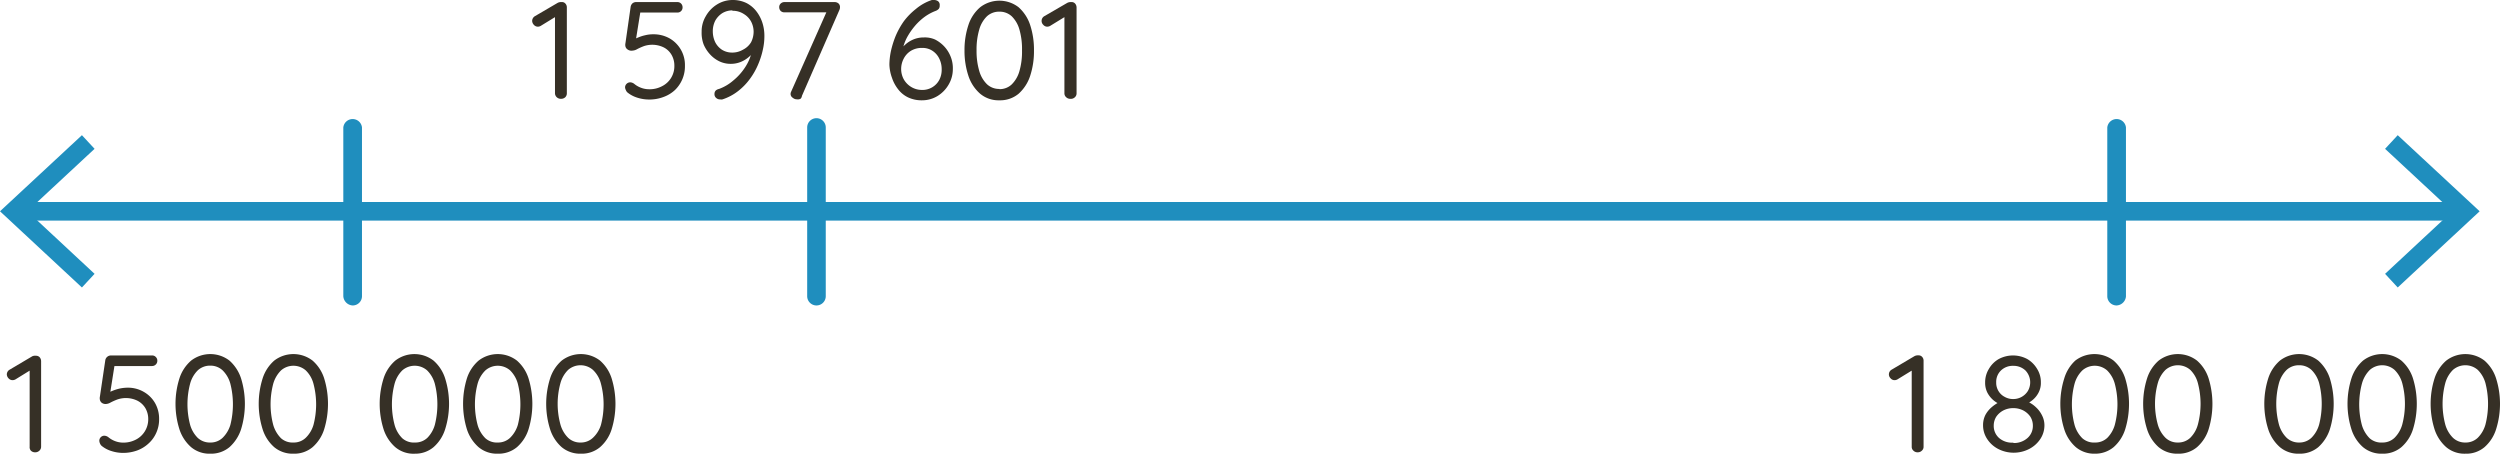 <svg xmlns="http://www.w3.org/2000/svg" viewBox="0 0 252.98 45.91"><defs><style>.cls-1{fill:#363026;}.cls-2{fill:#1f8ebe;}</style></defs><g id="Layer_2" data-name="Layer 2"><g id="Layer_1-2" data-name="Layer 1"><path class="cls-1" d="M56.76,10a.6.6,0,0,1-.43-.17.56.56,0,0,1-.17-.4v-8l.17.2-1.63,1a.61.61,0,0,1-.28.07.54.54,0,0,1-.4-.19.61.61,0,0,1-.17-.39.57.57,0,0,1,.29-.49L56.43.29a.77.77,0,0,1,.42-.08.44.44,0,0,1,.37.16.56.56,0,0,1,.14.4V9.44a.55.55,0,0,1-.16.4A.62.62,0,0,1,56.76,10Z"/><path class="cls-1" d="M65.65,10.07a3.87,3.87,0,0,1-1.14-.18,3,3,0,0,1-1-.52.61.61,0,0,1-.18-.26.67.67,0,0,1-.08-.29.53.53,0,0,1,.54-.49.74.74,0,0,1,.42.18,2.38,2.38,0,0,0,.68.38,2.27,2.27,0,0,0,.76.14A2.67,2.67,0,0,0,67,8.72a2.26,2.26,0,0,0,1.24-2.06,2.15,2.15,0,0,0-.29-1.12,1.93,1.93,0,0,0-.8-.75,2.66,2.66,0,0,0-2-.12,6.26,6.26,0,0,0-.67.3,1.05,1.05,0,0,1-.46.15A.66.66,0,0,1,63.5,5a.5.5,0,0,1-.21-.3.76.76,0,0,1,0-.33L63.82.66A.63.63,0,0,1,64,.34a.57.57,0,0,1,.38-.13h4.16a.52.52,0,0,1,.38.15.54.54,0,0,1,.15.38.51.51,0,0,1-.53.53H64.67l.14-.12-.52,3.23-.22-.29a1.53,1.53,0,0,1,.47-.28,3.91,3.91,0,0,1,.73-.24,3.33,3.33,0,0,1,.84-.1,3.3,3.3,0,0,1,1.64.41,3.1,3.1,0,0,1,1.56,2.77,3.33,3.33,0,0,1-1,2.45,3.36,3.36,0,0,1-1.16.71A4,4,0,0,1,65.65,10.07Z"/><path class="cls-1" d="M74.11,0a3.18,3.18,0,0,1,1.41.3,3,3,0,0,1,1,.82,3.81,3.81,0,0,1,.62,1.16,4.3,4.3,0,0,1,.21,1.33A6.09,6.09,0,0,1,77.2,5a8,8,0,0,1-.47,1.49,7.05,7.05,0,0,1-.82,1.46,6.16,6.16,0,0,1-1.2,1.25,5.18,5.18,0,0,1-1.61.86.64.64,0,0,1-.22,0,.58.58,0,0,1-.4-.14.49.49,0,0,1-.18-.42.48.48,0,0,1,.13-.34A.71.71,0,0,1,72.76,9a4.63,4.63,0,0,0,1.45-.86,5.84,5.84,0,0,0,1.21-1.36,4.75,4.75,0,0,0,.68-1.67L76.43,5a3,3,0,0,1-.59.71,3,3,0,0,1-.84.54,2.65,2.65,0,0,1-1.07.21,2.62,2.62,0,0,1-1.15-.26,3.11,3.11,0,0,1-.94-.71,3.5,3.5,0,0,1-.64-1A3.33,3.33,0,0,1,71,3.22a3,3,0,0,1,.42-1.58A3.27,3.27,0,0,1,72.51.48,3,3,0,0,1,74.11,0Zm0,1.05a2,2,0,0,0-1,.27,2.16,2.16,0,0,0-.72.75,2.33,2.33,0,0,0-.26,1.11,2.56,2.56,0,0,0,.23,1.06,2,2,0,0,0,.69.79,1.92,1.92,0,0,0,1,.29,2.13,2.13,0,0,0,1.13-.29A2,2,0,0,0,76,4.28a2.37,2.37,0,0,0,.26-1.09,2.25,2.25,0,0,0-.25-1,2,2,0,0,0-.72-.76A2.06,2.06,0,0,0,74.12,1.09Z"/><path class="cls-1" d="M80.63,10.05a.6.6,0,0,1-.4-.15A.46.46,0,0,1,80,9.52a.57.57,0,0,1,.06-.25L83.73,1l.15.25H79.37A.54.54,0,0,1,79,1.11a.54.54,0,0,1-.15-.38A.48.48,0,0,1,79,.36a.54.54,0,0,1,.38-.15h5.06a.6.6,0,0,1,.42.15A.49.49,0,0,1,85,.74a.66.66,0,0,1-.06.27L81.15,9.7A.47.47,0,0,1,81,10,.62.62,0,0,1,80.63,10.05Z"/><path class="cls-1" d="M93.29,10.15a3.18,3.18,0,0,1-1.41-.3,2.79,2.79,0,0,1-1-.82,3.81,3.81,0,0,1-.62-1.16A4.25,4.25,0,0,1,90,6.54a7,7,0,0,1,.15-1.35,9.74,9.74,0,0,1,.47-1.52,8.08,8.08,0,0,1,.82-1.49A6.65,6.65,0,0,1,92.69.9,4.9,4.9,0,0,1,94.3,0l.22,0a.7.7,0,0,1,.4.12.47.47,0,0,1,.17.43A.52.52,0,0,1,95,.89a.8.8,0,0,1-.34.22,4.77,4.77,0,0,0-1.1.6,5.85,5.85,0,0,0-1,.94,7,7,0,0,0-.79,1.16,4.78,4.78,0,0,0-.45,1.3L91,5.22a3.34,3.34,0,0,1,.61-.71A2.84,2.84,0,0,1,92.41,4a2.67,2.67,0,0,1,1.06-.21A2.53,2.53,0,0,1,94.62,4a3.38,3.38,0,0,1,.94.71,3.28,3.28,0,0,1,.63,1A3.14,3.14,0,0,1,96.42,7,3.08,3.08,0,0,1,96,8.55a3.27,3.27,0,0,1-1.12,1.16A3,3,0,0,1,93.29,10.15Zm0-1.05a1.92,1.92,0,0,0,1.75-1A2.21,2.21,0,0,0,95.29,7a2.36,2.36,0,0,0-.24-1.06,1.93,1.93,0,0,0-.68-.79,1.8,1.8,0,0,0-1.05-.3,2.1,2.1,0,0,0-1.14.29,2,2,0,0,0-.73.79A2.26,2.26,0,0,0,91.19,7a2.19,2.19,0,0,0,.25,1,2.12,2.12,0,0,0,.72.77A2.08,2.08,0,0,0,93.27,9.1Z"/><path class="cls-1" d="M101.13,10.15a2.89,2.89,0,0,1-1.94-.66A4.08,4.08,0,0,1,98,7.69a8,8,0,0,1-.4-2.58A8,8,0,0,1,98,2.52,4,4,0,0,1,99.19.73a3.18,3.18,0,0,1,3.88,0,4.12,4.12,0,0,1,1.17,1.79,8,8,0,0,1,.39,2.59,8,8,0,0,1-.39,2.58,4.15,4.15,0,0,1-1.17,1.8A2.91,2.91,0,0,1,101.13,10.15Zm0-1.13a1.76,1.76,0,0,0,1.25-.48,3.05,3.05,0,0,0,.78-1.35,7.12,7.12,0,0,0,.26-2.08A7.14,7.14,0,0,0,103.16,3a3,3,0,0,0-.78-1.35,1.8,1.8,0,0,0-1.25-.47,1.82,1.82,0,0,0-1.26.47A3,3,0,0,0,99.09,3a7.12,7.12,0,0,0-.27,2.09,7.09,7.09,0,0,0,.27,2.08,3.05,3.05,0,0,0,.78,1.35A1.79,1.79,0,0,0,101.13,9Z"/><path class="cls-1" d="M108.31,10a.58.58,0,0,1-.43-.17.52.52,0,0,1-.17-.4v-8l.17.2-1.63,1a.64.64,0,0,1-.28.07.53.53,0,0,1-.4-.19.55.55,0,0,1,.12-.88L108,.29a.81.81,0,0,1,.42-.08.46.46,0,0,1,.38.16.61.61,0,0,1,.14.4V9.44a.52.52,0,0,1-.17.4A.58.58,0,0,1,108.31,10Z"/><path class="cls-1" d="M194.05,45.77a.58.58,0,0,1-.43-.17.51.51,0,0,1-.17-.4v-8l.17.2-1.63,1a.64.64,0,0,1-.28.07.53.53,0,0,1-.4-.19.55.55,0,0,1,.12-.88l2.28-1.35a.73.73,0,0,1,.42-.09.46.46,0,0,1,.38.16.56.56,0,0,1,.14.4V45.2a.51.51,0,0,1-.17.4A.58.58,0,0,1,194.05,45.77Z"/><path class="cls-1" d="M205.14,40.83l0-.2a2.86,2.86,0,0,1,.88.58,2.78,2.78,0,0,1,.62.83,2.19,2.19,0,0,1,.24,1,2.49,2.49,0,0,1-.42,1.39,3,3,0,0,1-1.12,1,3.43,3.43,0,0,1-3.14,0,2.93,2.93,0,0,1-1.11-1,2.49,2.49,0,0,1-.42-1.39A2.3,2.3,0,0,1,200.9,42a2.76,2.76,0,0,1,.66-.81,3.8,3.8,0,0,1,.83-.54l-.07.23a2.56,2.56,0,0,1-1.23-1.18,2.21,2.21,0,0,1-.21-1,2.59,2.59,0,0,1,.38-1.37,2.7,2.7,0,0,1,1-1,3.06,3.06,0,0,1,2.88,0,2.82,2.82,0,0,1,1,1,2.5,2.5,0,0,1,.38,1.37,2.08,2.08,0,0,1-.22,1,2.37,2.37,0,0,1-.55.72A2.71,2.71,0,0,1,205.14,40.83Zm-1.4,4a2.05,2.05,0,0,0,1.42-.5,1.62,1.62,0,0,0,.55-1.25,1.7,1.7,0,0,0-.26-.92,2,2,0,0,0-.72-.63,2.19,2.19,0,0,0-1-.23,2.14,2.14,0,0,0-1,.23,2,2,0,0,0-.72.63,1.7,1.7,0,0,0-.26.92,1.62,1.62,0,0,0,.55,1.25A2,2,0,0,0,203.74,44.79ZM202,38.69a1.61,1.61,0,0,0,.23.88,1.56,1.56,0,0,0,.63.59,1.69,1.69,0,0,0,.86.22,1.73,1.73,0,0,0,1.48-.81,1.74,1.74,0,0,0-.24-2.08,1.74,1.74,0,0,0-1.24-.47,1.71,1.71,0,0,0-1.24.47A1.6,1.6,0,0,0,202,38.69Z"/><path class="cls-1" d="M212,45.91a2.91,2.91,0,0,1-1.94-.66,4,4,0,0,1-1.17-1.8,8.55,8.55,0,0,1,0-5.17A4,4,0,0,1,210,36.49a3.18,3.18,0,0,1,3.88,0,4,4,0,0,1,1.17,1.79,8.76,8.76,0,0,1,0,5.17,4,4,0,0,1-1.17,1.8A2.91,2.91,0,0,1,212,45.91Zm0-1.13a1.76,1.76,0,0,0,1.25-.48A3.05,3.05,0,0,0,214,43a8.19,8.19,0,0,0,0-4.17,3,3,0,0,0-.78-1.35,1.9,1.9,0,0,0-2.5,0,3,3,0,0,0-.79,1.35,8.19,8.19,0,0,0,0,4.17,3.06,3.06,0,0,0,.79,1.35A1.76,1.76,0,0,0,212,44.78Z"/><path class="cls-1" d="M220.38,45.91a2.91,2.91,0,0,1-1.94-.66,4.06,4.06,0,0,1-1.17-1.8,8.55,8.55,0,0,1,0-5.17,4,4,0,0,1,1.17-1.79,3.18,3.18,0,0,1,3.88,0,4,4,0,0,1,1.17,1.79,8.76,8.76,0,0,1,0,5.17,4,4,0,0,1-1.17,1.8A2.89,2.89,0,0,1,220.38,45.91Zm0-1.13a1.77,1.77,0,0,0,1.26-.48,3,3,0,0,0,.77-1.35,8.19,8.19,0,0,0,0-4.17,2.9,2.9,0,0,0-.77-1.35,1.91,1.91,0,0,0-2.51,0,3,3,0,0,0-.78,1.35,7.9,7.9,0,0,0,0,4.17,3.05,3.05,0,0,0,.78,1.35A1.76,1.76,0,0,0,220.38,44.78Z"/><path class="cls-1" d="M232.65,45.91a2.89,2.89,0,0,1-1.94-.66,4.08,4.08,0,0,1-1.18-1.8,8.55,8.55,0,0,1,0-5.17,4,4,0,0,1,1.18-1.79,3.18,3.18,0,0,1,3.88,0,4.12,4.12,0,0,1,1.17,1.79,8.76,8.76,0,0,1,0,5.17,4.15,4.15,0,0,1-1.17,1.8A2.91,2.91,0,0,1,232.65,45.91Zm0-1.13a1.76,1.76,0,0,0,1.25-.48,3.05,3.05,0,0,0,.78-1.35,8.49,8.49,0,0,0,0-4.17,3,3,0,0,0-.78-1.35,1.8,1.8,0,0,0-1.25-.47,1.82,1.82,0,0,0-1.26.47,3,3,0,0,0-.78,1.35,8.19,8.19,0,0,0,0,4.17,3.05,3.05,0,0,0,.78,1.35A1.79,1.79,0,0,0,232.65,44.78Z"/><path class="cls-1" d="M241.06,45.91a2.91,2.91,0,0,1-1.94-.66,4,4,0,0,1-1.17-1.8,8.55,8.55,0,0,1,0-5.17,4,4,0,0,1,1.17-1.79,3.18,3.18,0,0,1,3.88,0,4,4,0,0,1,1.17,1.79,8.76,8.76,0,0,1,0,5.17,4,4,0,0,1-1.17,1.8A2.89,2.89,0,0,1,241.06,45.91Zm0-1.13a1.74,1.74,0,0,0,1.25-.48,3.05,3.05,0,0,0,.78-1.35,8.19,8.19,0,0,0,0-4.17,3,3,0,0,0-.78-1.35,1.9,1.9,0,0,0-2.5,0,3.1,3.1,0,0,0-.79,1.35A8.19,8.19,0,0,0,239,43a3.16,3.16,0,0,0,.79,1.35A1.76,1.76,0,0,0,241.06,44.78Z"/><path class="cls-1" d="M249.48,45.91a2.87,2.87,0,0,1-1.94-.66,4.08,4.08,0,0,1-1.18-1.8,8.55,8.55,0,0,1,0-5.17,4,4,0,0,1,1.18-1.79,3.17,3.17,0,0,1,3.87,0,4,4,0,0,1,1.17,1.79,8.55,8.55,0,0,1,0,5.17,4,4,0,0,1-1.17,1.8A2.86,2.86,0,0,1,249.48,45.91Zm0-1.13a1.76,1.76,0,0,0,1.25-.48,3.05,3.05,0,0,0,.78-1.35,8.49,8.49,0,0,0,0-4.17,3,3,0,0,0-.78-1.35,1.91,1.91,0,0,0-2.51,0,3,3,0,0,0-.78,1.35,8.19,8.19,0,0,0,0,4.17,3.05,3.05,0,0,0,.78,1.35A1.77,1.77,0,0,0,249.48,44.78Z"/><path class="cls-1" d="M3.55,45.77a.6.6,0,0,1-.43-.17A.54.54,0,0,1,3,45.2v-8l.17.2-1.62,1a.68.68,0,0,1-.28.07.55.55,0,0,1-.41-.19.61.61,0,0,1-.17-.39.56.56,0,0,1,.3-.49l2.28-1.35A.69.69,0,0,1,3.64,36a.48.48,0,0,1,.38.16.61.61,0,0,1,.14.4V45.2a.54.54,0,0,1-.17.4A.6.6,0,0,1,3.55,45.77Z"/><path class="cls-1" d="M12.44,45.83a3.87,3.87,0,0,1-1.14-.18,2.94,2.94,0,0,1-1-.52.64.64,0,0,1-.18-.25.72.72,0,0,1-.07-.3.51.51,0,0,1,.53-.49.74.74,0,0,1,.42.18,2.38,2.38,0,0,0,.68.38,2.31,2.31,0,0,0,.76.14,2.74,2.74,0,0,0,1.32-.31,2.28,2.28,0,0,0,.9-.84A2.3,2.3,0,0,0,15,42.42a2.17,2.17,0,0,0-.29-1.12,2,2,0,0,0-.8-.75,2.66,2.66,0,0,0-2.05-.12,6.26,6.26,0,0,0-.67.3,1.05,1.05,0,0,1-.46.15.66.66,0,0,1-.42-.11.54.54,0,0,1-.2-.31.77.77,0,0,1,0-.33l.55-3.71a.58.58,0,0,1,.2-.32.57.57,0,0,1,.37-.13h4.16a.49.49,0,0,1,.38.16.5.5,0,0,1,.15.37.52.52,0,0,1-.15.38.53.53,0,0,1-.38.16H11.46l.14-.13-.51,3.23-.23-.29a1.75,1.75,0,0,1,.47-.28,4.81,4.81,0,0,1,.73-.24,4,4,0,0,1,.85-.1,3.19,3.19,0,0,1,1.63.42,3.06,3.06,0,0,1,1.14,1.12,3.18,3.18,0,0,1,.42,1.64,3.26,3.26,0,0,1-.28,1.37,3.15,3.15,0,0,1-.77,1.08,3.44,3.44,0,0,1-1.16.72A4.2,4.2,0,0,1,12.44,45.83Z"/><path class="cls-1" d="M21.28,45.91a2.89,2.89,0,0,1-1.94-.66,4.08,4.08,0,0,1-1.18-1.8,8.55,8.55,0,0,1,0-5.17,4,4,0,0,1,1.18-1.79,3.18,3.18,0,0,1,3.88,0,4.12,4.12,0,0,1,1.17,1.79,8.76,8.76,0,0,1,0,5.17,4.15,4.15,0,0,1-1.17,1.8A2.91,2.91,0,0,1,21.28,45.91Zm0-1.13a1.76,1.76,0,0,0,1.25-.48A3.05,3.05,0,0,0,23.31,43a8.49,8.49,0,0,0,0-4.17,3,3,0,0,0-.78-1.35A1.8,1.8,0,0,0,21.28,37a1.82,1.82,0,0,0-1.26.47,3,3,0,0,0-.78,1.35,8.19,8.19,0,0,0,0,4.17A3.05,3.05,0,0,0,20,44.3,1.79,1.79,0,0,0,21.28,44.78Z"/><path class="cls-1" d="M29.69,45.91a2.91,2.91,0,0,1-1.94-.66,4,4,0,0,1-1.17-1.8,8.55,8.55,0,0,1,0-5.17,4,4,0,0,1,1.17-1.79,3.18,3.18,0,0,1,3.88,0,4,4,0,0,1,1.17,1.79,8.76,8.76,0,0,1,0,5.17,4,4,0,0,1-1.17,1.8A2.89,2.89,0,0,1,29.69,45.91Zm0-1.13a1.74,1.74,0,0,0,1.25-.48A3,3,0,0,0,31.72,43a8.19,8.19,0,0,0,0-4.17,2.91,2.91,0,0,0-.78-1.35,1.9,1.9,0,0,0-2.5,0,3.1,3.1,0,0,0-.79,1.35,8.19,8.19,0,0,0,0,4.17,3.16,3.16,0,0,0,.79,1.35A1.76,1.76,0,0,0,29.69,44.78Z"/><path class="cls-1" d="M42,45.91A2.87,2.87,0,0,1,40,45.25a4.08,4.08,0,0,1-1.18-1.8,8.55,8.55,0,0,1,0-5.17A4,4,0,0,1,40,36.49a3.17,3.17,0,0,1,3.87,0,4,4,0,0,1,1.17,1.79,8.55,8.55,0,0,1,0,5.17,4,4,0,0,1-1.17,1.8A2.86,2.86,0,0,1,42,45.91Zm0-1.13a1.76,1.76,0,0,0,1.25-.48A3.05,3.05,0,0,0,44,43a8.49,8.49,0,0,0,0-4.17,3,3,0,0,0-.78-1.35,1.91,1.91,0,0,0-2.51,0,3,3,0,0,0-.78,1.35,8.19,8.19,0,0,0,0,4.17,3.05,3.05,0,0,0,.78,1.35A1.77,1.77,0,0,0,42,44.78Z"/><path class="cls-1" d="M50.37,45.91a2.89,2.89,0,0,1-1.94-.66,4.08,4.08,0,0,1-1.18-1.8,8.76,8.76,0,0,1,0-5.17,4,4,0,0,1,1.18-1.79,3.18,3.18,0,0,1,3.88,0,4,4,0,0,1,1.17,1.79,8.76,8.76,0,0,1,0,5.17,4,4,0,0,1-1.17,1.8A2.91,2.91,0,0,1,50.37,45.91Zm0-1.13a1.76,1.76,0,0,0,1.25-.48A3.05,3.05,0,0,0,52.4,43a8.49,8.49,0,0,0,0-4.17,3,3,0,0,0-.78-1.35,1.9,1.9,0,0,0-2.5,0,3,3,0,0,0-.79,1.35,8.19,8.19,0,0,0,0,4.17,3.06,3.06,0,0,0,.79,1.35A1.74,1.74,0,0,0,50.37,44.78Z"/><path class="cls-1" d="M58.78,45.91a2.91,2.91,0,0,1-1.94-.66,4.06,4.06,0,0,1-1.17-1.8,8.55,8.55,0,0,1,0-5.17,4,4,0,0,1,1.17-1.79,3.18,3.18,0,0,1,3.88,0,4,4,0,0,1,1.17,1.79,8.76,8.76,0,0,1,0,5.17,4,4,0,0,1-1.17,1.8A2.89,2.89,0,0,1,58.78,45.91Zm0-1.13A1.77,1.77,0,0,0,60,44.3,3,3,0,0,0,60.81,43a8.19,8.19,0,0,0,0-4.17A2.9,2.9,0,0,0,60,37.43a1.91,1.91,0,0,0-2.51,0,3,3,0,0,0-.78,1.35,7.9,7.9,0,0,0,0,4.17,3.05,3.05,0,0,0,.78,1.35A1.76,1.76,0,0,0,58.78,44.78Z"/><path class="cls-2" d="M249.35,22.32H2c-.26,0-.46-.42-.46-.94s.2-.94.46-.94h247.4c.26,0,.47.42.47.94S249.61,22.32,249.35,22.32Z"/><polygon class="cls-2" points="8.29 29.09 9.57 27.71 2.77 21.38 9.57 15.06 8.29 13.68 0 21.38 8.29 29.09"/><polygon class="cls-2" points="242.63 29.09 241.35 27.71 248.15 21.38 241.35 15.06 242.63 13.68 250.92 21.38 242.63 29.09"/><path class="cls-2" d="M214.18,30.91a.94.94,0,0,1-.94-.94V12.9a.95.95,0,0,1,1.89,0V30A1,1,0,0,1,214.18,30.91Z"/><path class="cls-2" d="M82.62,30.91a.94.94,0,0,1-.94-.94V12.9a.94.94,0,1,1,1.88,0V30A.94.94,0,0,1,82.62,30.91Z"/><path class="cls-2" d="M35.69,30.91a1,1,0,0,1-.95-.94V12.9a.95.95,0,0,1,1.89,0V30A.94.94,0,0,1,35.69,30.91Z"/></g></g></svg>